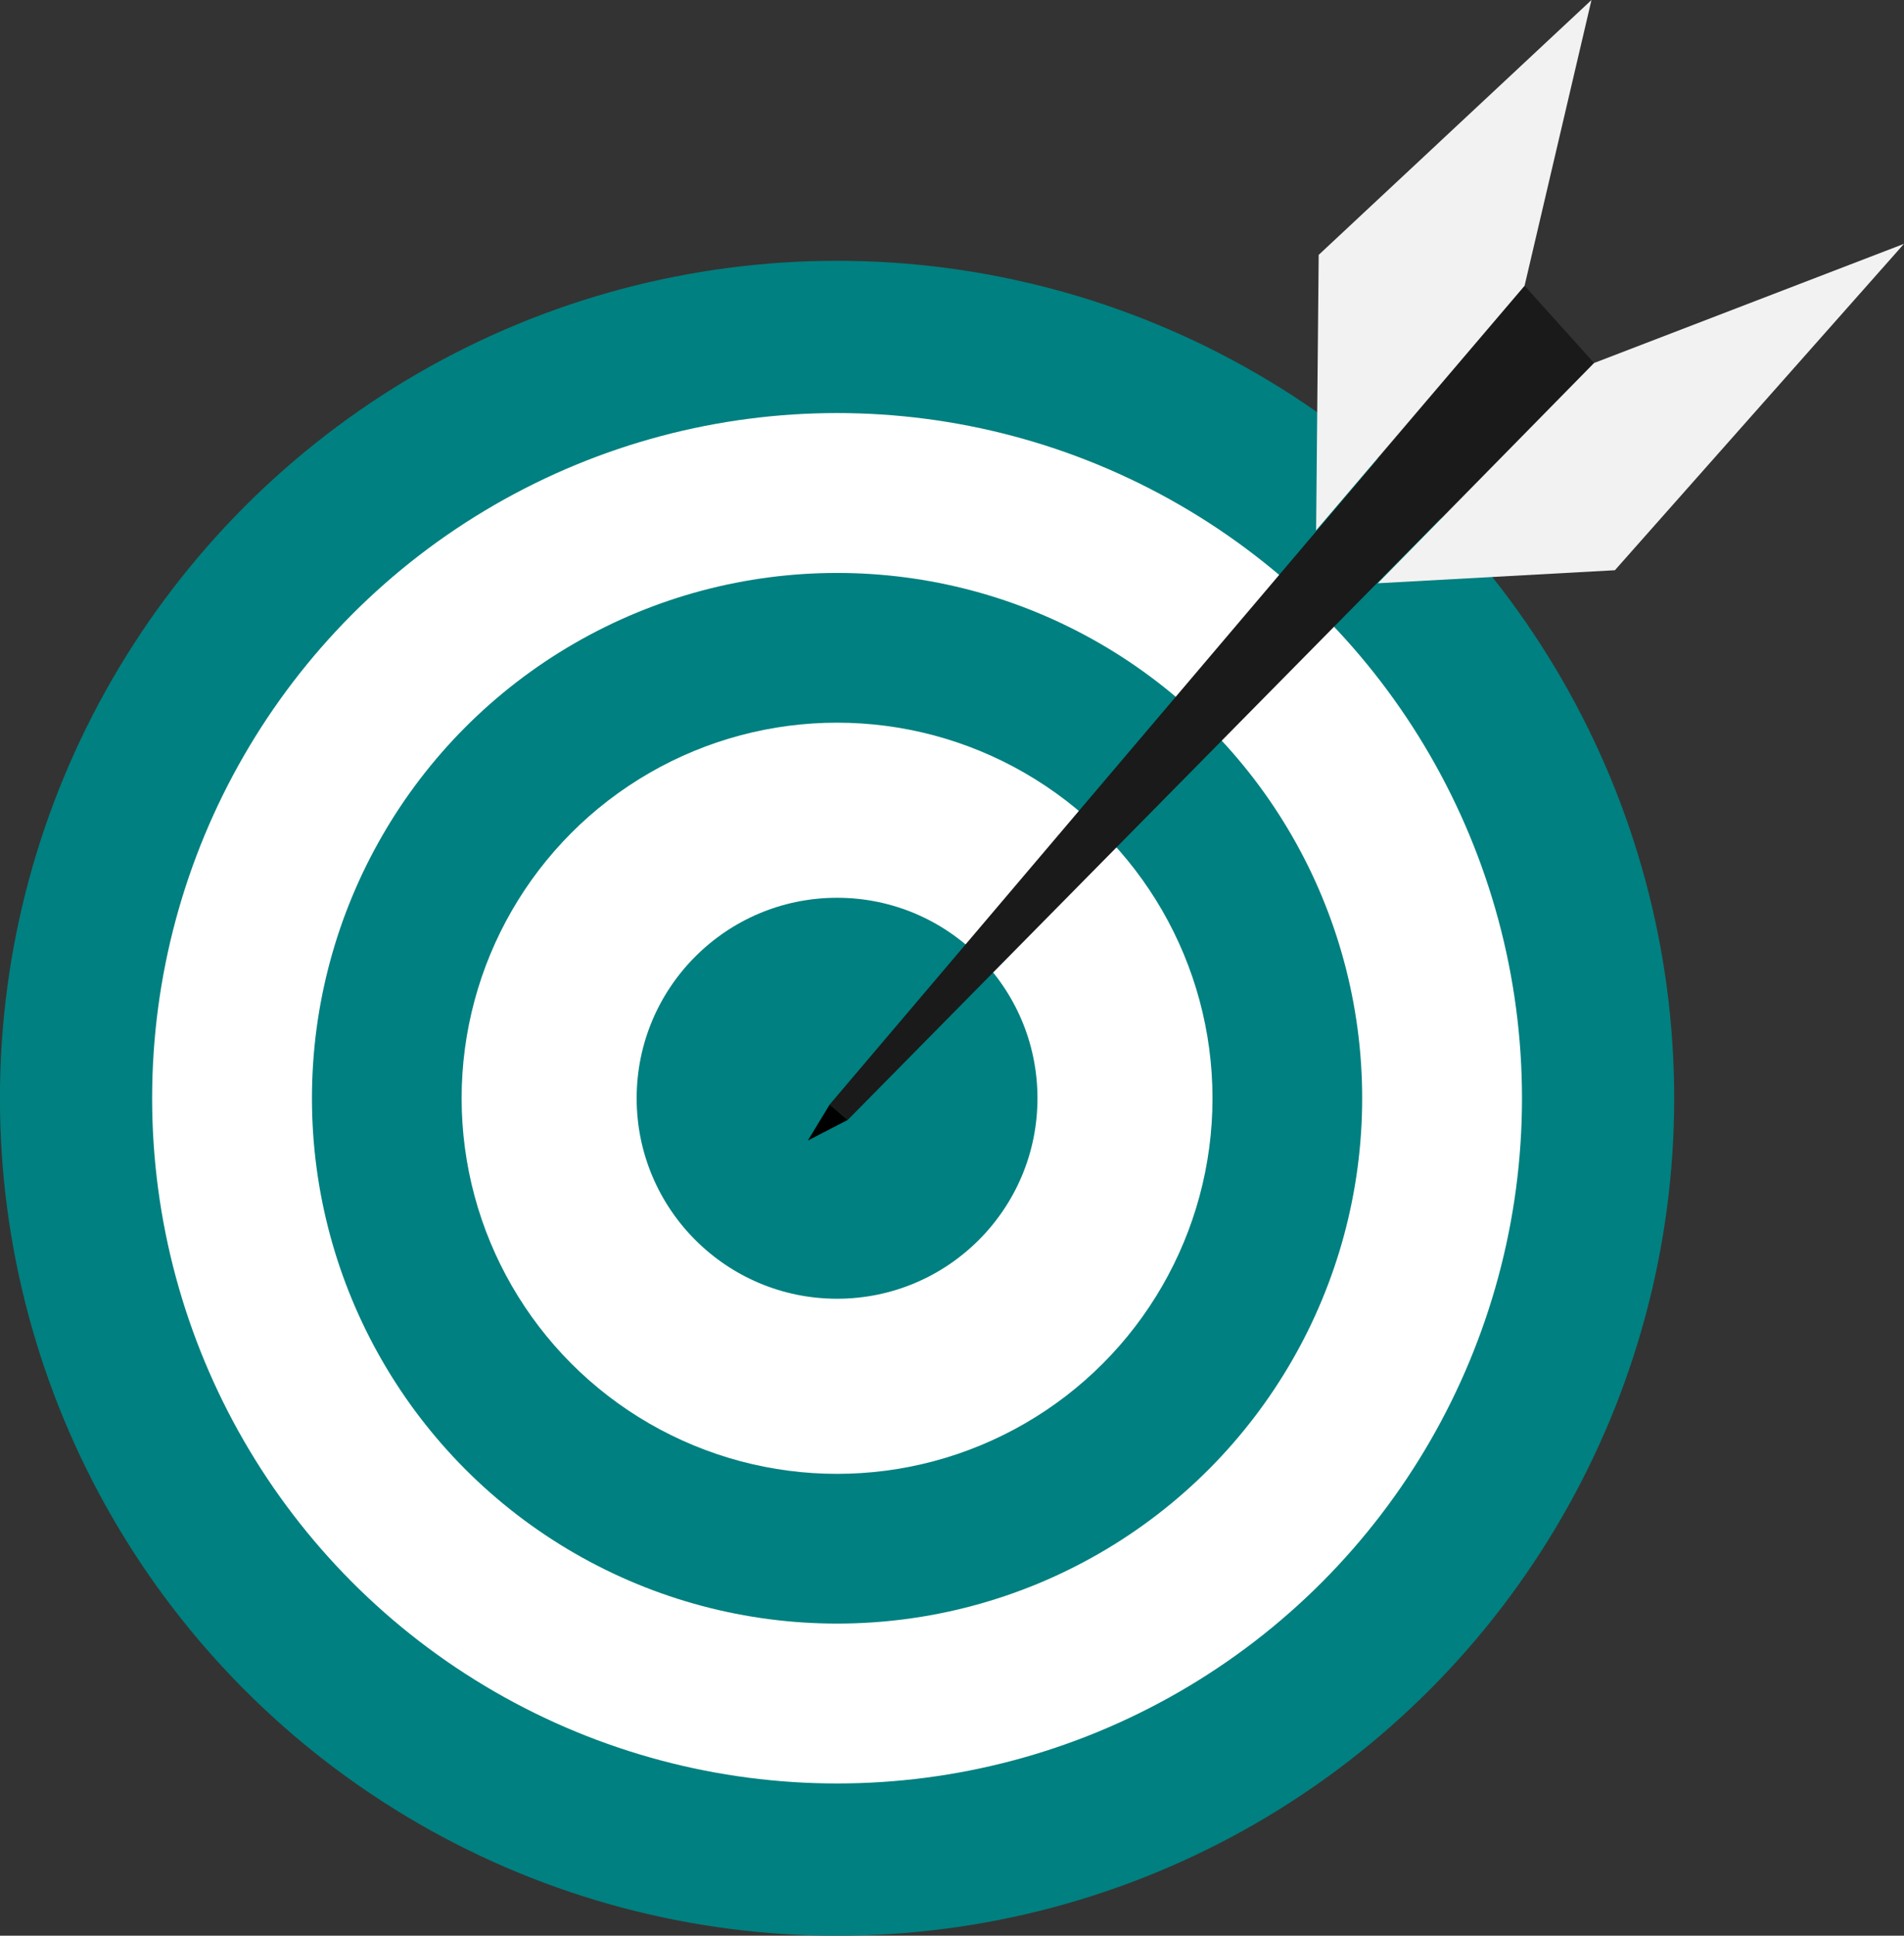 <?xml version="1.0" encoding="UTF-8" standalone="no"?>
<!-- Created with Inkscape (http://www.inkscape.org/) -->

<svg
   xmlns:dc="http://purl.org/dc/elements/1.1/"
   xmlns:cc="http://creativecommons.org/ns#"
   xmlns:rdf="http://www.w3.org/1999/02/22-rdf-syntax-ns#"
   xmlns:svg="http://www.w3.org/2000/svg"
   xmlns="http://www.w3.org/2000/svg"
   xmlns:sodipodi="http://sodipodi.sourceforge.net/DTD/sodipodi-0.dtd"
   xmlns:inkscape="http://www.inkscape.org/namespaces/inkscape"
   width="172.029mm"
   height="174.822mm"
   viewBox="0 0 172.029 174.822"
   version="1.1"
   id="svg869"
   inkscape:version="0.92.3 (2405546, 2018-03-11)"
   sodipodi:docname="foco.svg">
  <rect x="0" y="0" width="172.029" height="174.822" fill="#333333" stroke="none"/>
  <defs
     id="defs863" />
  <sodipodi:namedview
     id="base"
     pagecolor="#ffffff"
     bordercolor="#666666"
     borderopacity="1.0"
     inkscape:pageopacity="0.0"
     inkscape:pageshadow="2"
     inkscape:zoom="0.35"
     inkscape:cx="-462.7905"
     inkscape:cy="139.55207"
     inkscape:document-units="mm"
     inkscape:current-layer="layer1"
     showgrid="false"
     inkscape:window-width="1920"
     inkscape:window-height="1017"
     inkscape:window-x="-8"
     inkscape:window-y="-8"
     inkscape:window-maximized="1" />
  <g
     inkscape:label="Camada 1"
     inkscape:groupmode="layer"
     id="layer1"
     transform="translate(-14.363,-63.213)">
    <g
       id="g1453"
       transform="matrix(0.87,0,0,0.87,28.175,2.003)">
      <g
         style="stroke:none"
         transform="matrix(0.697,0,0,0.697,177.488,85.373)"
         id="g1433">
        <circle
           style="opacity:1;fill:#008080;fill-opacity:1;fill-rule:nonzero;stroke:none;stroke-width:0.665;stroke-linecap:butt;stroke-linejoin:miter;stroke-miterlimit:4;stroke-dasharray:none;stroke-dashoffset:0;stroke-opacity:1;paint-order:stroke fill markers"
           id="path1414"
           cx="-152.702"
           cy="142.03"
           r="124.732" />
        <circle
           r="102.054"
           cy="142.03"
           cx="-152.702"
           id="circle1420"
           style="opacity:1;fill:#ffffff;fill-opacity:1;fill-rule:nonzero;stroke:none;stroke-width:0.544;stroke-linecap:butt;stroke-linejoin:miter;stroke-miterlimit:4;stroke-dasharray:none;stroke-dashoffset:0;stroke-opacity:1;paint-order:stroke fill markers" />
        <circle
           style="opacity:1;fill:#008080;fill-opacity:1;fill-rule:nonzero;stroke:none;stroke-width:0.417;stroke-linecap:butt;stroke-linejoin:miter;stroke-miterlimit:4;stroke-dasharray:none;stroke-dashoffset:0;stroke-opacity:1;paint-order:stroke fill markers"
           id="circle1422"
           cx="-152.702"
           cy="142.03"
           r="78.241" />
        <circle
           r="55.94"
           cy="142.03"
           cx="-152.702"
           id="circle1424"
           style="opacity:1;fill:#ffffff;fill-opacity:1;fill-rule:nonzero;stroke:none;stroke-width:0.298;stroke-linecap:butt;stroke-linejoin:miter;stroke-miterlimit:4;stroke-dasharray:none;stroke-dashoffset:0;stroke-opacity:1;paint-order:stroke fill markers" />
        <circle
           style="opacity:1;fill:#008080;fill-opacity:1;fill-rule:nonzero;stroke:none;stroke-width:0.159;stroke-linecap:butt;stroke-linejoin:miter;stroke-miterlimit:4;stroke-dasharray:none;stroke-dashoffset:0;stroke-opacity:1;paint-order:stroke fill markers"
           id="circle1426"
           cx="-152.702"
           cy="142.03"
           r="29.86" />
      </g>
      <path
         inkscape:connector-curvature="0"
         id="path1435"
         d="m 70.292,185.014 72.163,-84.992 7.216,8.018 -77.508,78.577 z"
         style="fill:#1a1a1a;stroke:none;stroke-width:0.265px;stroke-linecap:butt;stroke-linejoin:miter;stroke-opacity:1" />
      <path
         inkscape:connector-curvature="0"
         id="path1437"
         d="m 120.806,125.413 0.267,-28.598 28.331,-26.46 -6.949,29.667 z"
         style="fill:#f2f2f2;stroke:none;stroke-width:0.265px;stroke-linecap:butt;stroke-linejoin:miter;stroke-opacity:1" />
      <path
         sodipodi:nodetypes="ccccc"
         style="fill:#f2f2f2;stroke:none;stroke-width:0.265px;stroke-linecap:butt;stroke-linejoin:miter;stroke-opacity:1"
         d="m 181.856,95.67 -32.185,12.37 -22.463,22.865 24.625,-1.352 z"
         id="path1439"
         inkscape:connector-curvature="0" />
      <path
         inkscape:connector-curvature="0"
         id="path1441"
         d="m 72.163,186.618 4.811,-4.811 -4.811,4.811 -4.143,2.138 2.272,-3.742 2.94,-3.475 -2.94,3.475 z"
         style="fill:#000000;stroke:none;stroke-width:0.265px;stroke-linecap:butt;stroke-linejoin:miter;stroke-opacity:1" />
    </g>
  </g>
</svg>
